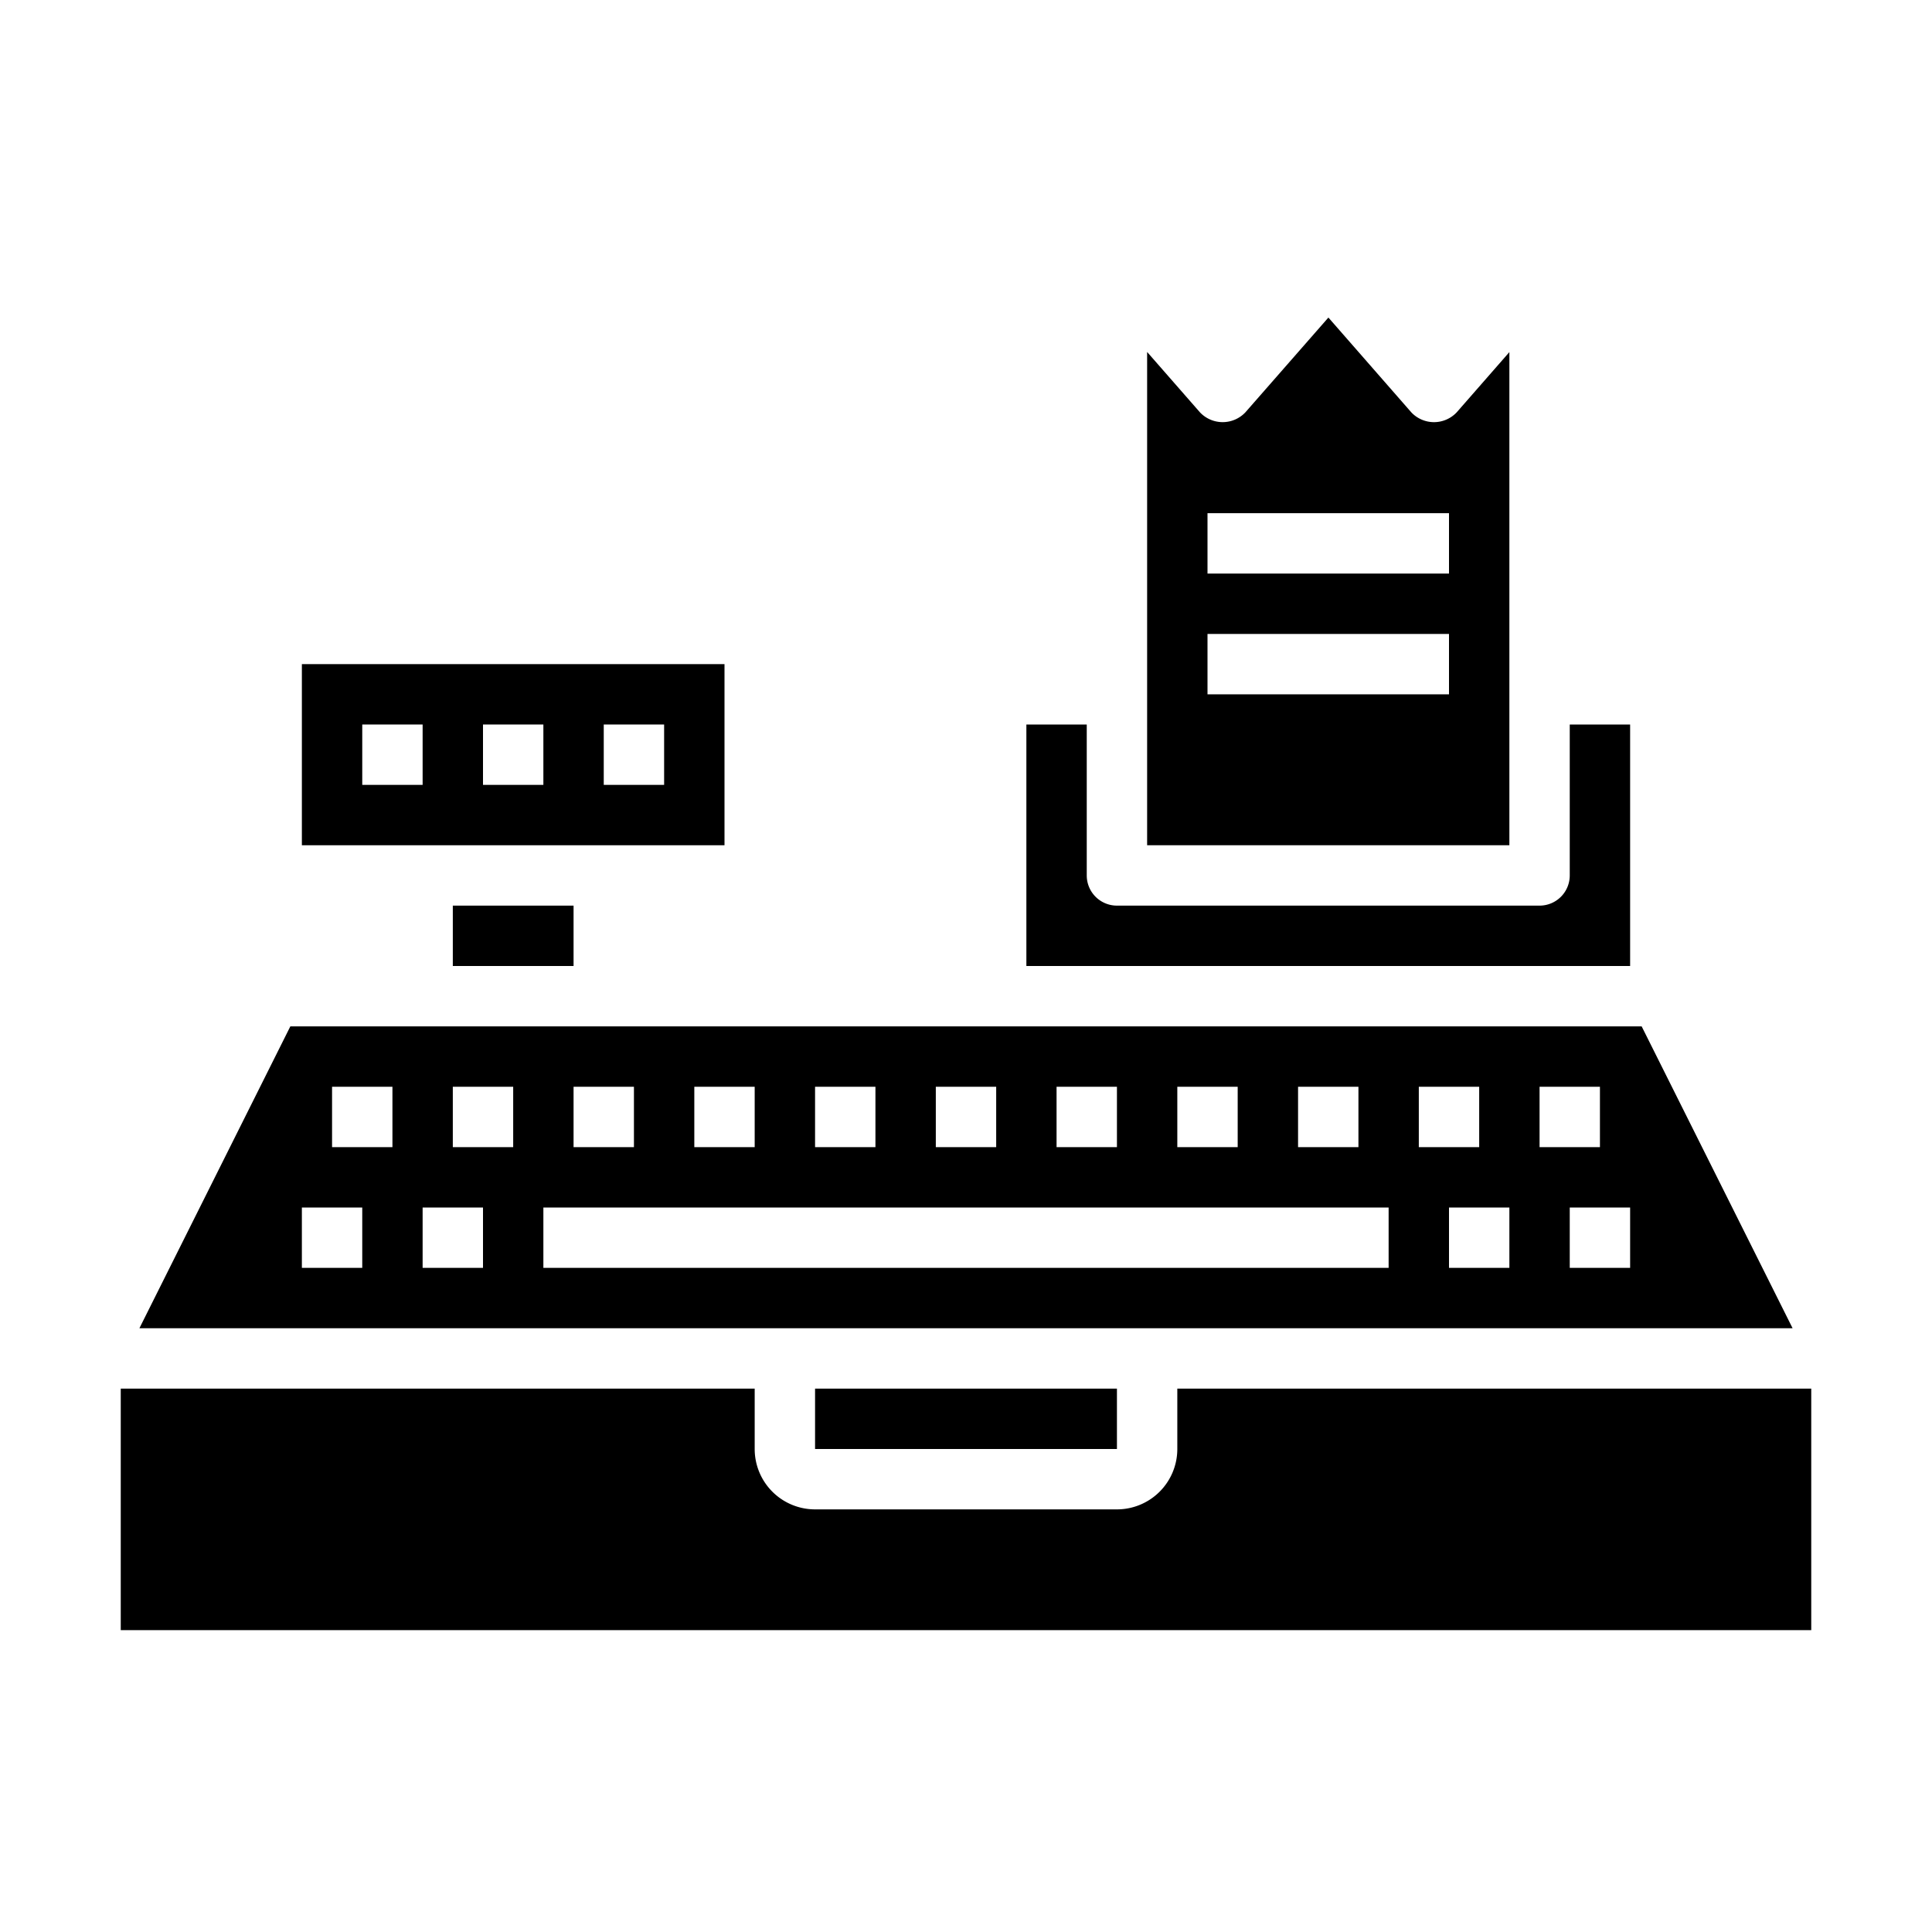 <svg xmlns="http://www.w3.org/2000/svg" viewBox="0 0 64 64" x="0px" y="0px"><g data-name="Cashier"><path d="M48.256,13.658a1.032,1.032,0,0,1-1.506,0l-2.745-3.139-2.75,3.14a1.034,1.034,0,0,1-1.505,0l-1.75-2V28H50V11.664ZM48,23H40V21h8Zm0-4H40V17h8Z"></path><path d="M10,28H24V22H10Zm10-4h2v2H20Zm-4,0h2v2H16Zm-4,0h2v2H12Z"></path><path d="M34,24v8H54V24H52v5a1,1,0,0,1-1,1H37a1,1,0,0,1-1-1V24Z"></path><path d="M4.618,44H59.382l-5-10H9.618ZM54,42H52V40h2Zm-3-6h2v2H51Zm-1,6H48V40h2Zm-3-6h2v2H47Zm-4,0h2v2H43Zm-4,0h2v2H39Zm-4,0h2v2H35Zm-4,0h2v2H31Zm-4,0h2v2H27Zm-4,0h2v2H23Zm-4,0h2v2H19Zm-1,4H46v2H18Zm-3-4h2v2H15Zm-1,4h2v2H14Zm-3-4h2v2H11Zm-1,4h2v2H10Z"></path><rect x="27" y="46" width="10" height="2"></rect><path d="M60,46H39v2a2,2,0,0,1-2,2H27a2,2,0,0,1-2-2V46H4v8H60Z"></path><rect x="15" y="30" width="4" height="2"></rect></g></svg>